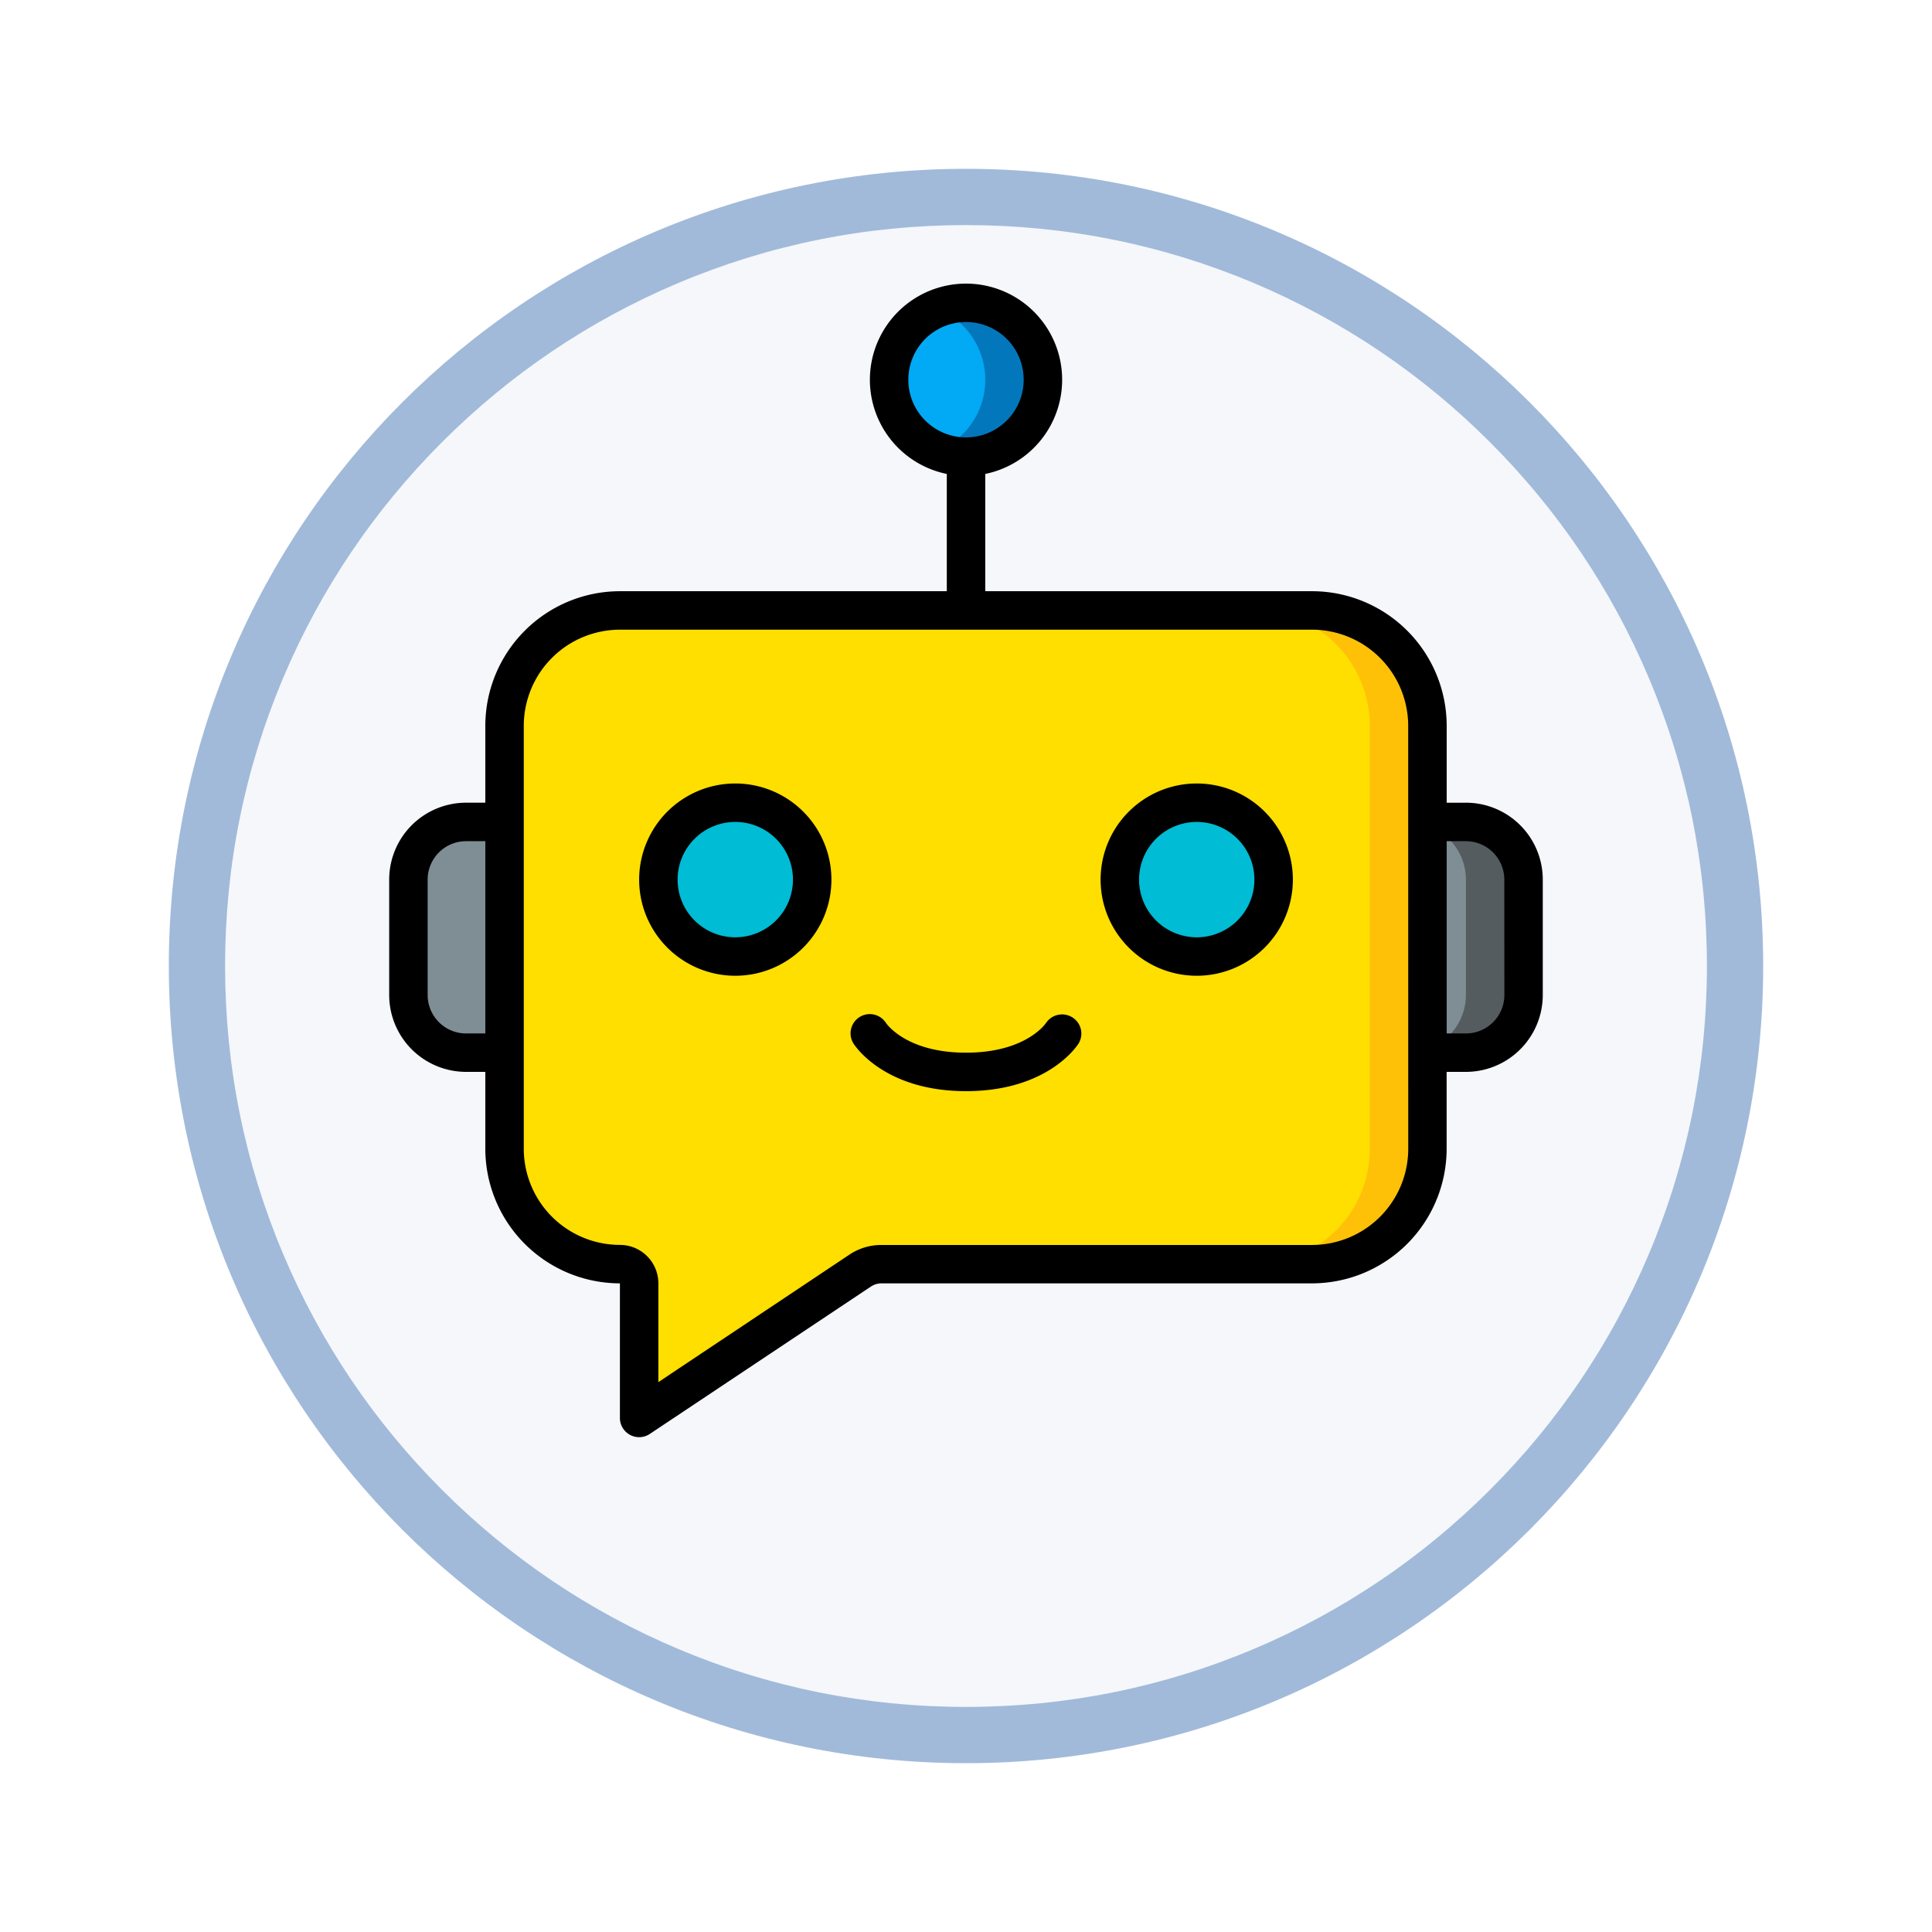 <svg xmlns="http://www.w3.org/2000/svg" xmlns:xlink="http://www.w3.org/1999/xlink" width="103" height="103" viewBox="0 0 103 103">
  <defs>
    <filter id="Trazado_978624" x="0" y="0" width="103" height="103" filterUnits="userSpaceOnUse">
      <feOffset dy="3" input="SourceAlpha"/>
      <feGaussianBlur stdDeviation="3" result="blur"/>
      <feFlood flood-opacity="0.161"/>
      <feComposite operator="in" in2="blur"/>
      <feComposite in="SourceGraphic"/>
    </filter>
  </defs>
  <g id="Grupo_1210042" data-name="Grupo 1210042" transform="translate(-192 -795)">
    <g id="Grupo_1208646" data-name="Grupo 1208646" transform="translate(0 481)">
      <g id="Grupo_1180764" data-name="Grupo 1180764" transform="translate(1 -4144)">
        <g id="Grupo_1179463" data-name="Grupo 1179463" transform="translate(200 4464)">
          <g id="Grupo_1144531" data-name="Grupo 1144531">
            <g transform="matrix(1, 0, 0, 1, -9, -6)" filter="url(#Trazado_978624)">
              <g id="Trazado_978624-2" data-name="Trazado 978624" transform="translate(9 6)" fill="#f5f7fb">
                <path d="M 42.5 83.5 C 36.964 83.5 31.595 82.416 26.541 80.279 C 21.659 78.214 17.274 75.257 13.509 71.491 C 9.743 67.726 6.786 63.341 4.721 58.459 C 2.584 53.405 1.5 48.036 1.5 42.5 C 1.5 36.964 2.584 31.595 4.721 26.541 C 6.786 21.659 9.743 17.274 13.509 13.509 C 17.274 9.743 21.659 6.786 26.541 4.721 C 31.595 2.584 36.964 1.5 42.5 1.5 C 48.036 1.5 53.405 2.584 58.459 4.721 C 63.341 6.786 67.726 9.743 71.491 13.509 C 75.257 17.274 78.214 21.659 80.279 26.541 C 82.416 31.595 83.5 36.964 83.5 42.5 C 83.5 48.036 82.416 53.405 80.279 58.459 C 78.214 63.341 75.257 67.726 71.491 71.491 C 67.726 75.257 63.341 78.214 58.459 80.279 C 53.405 82.416 48.036 83.5 42.5 83.5 Z" stroke="none"/>
                <path d="M 42.5 3 C 37.166 3 31.994 4.044 27.126 6.103 C 22.422 8.092 18.198 10.941 14.569 14.569 C 10.941 18.198 8.092 22.422 6.103 27.126 C 4.044 31.994 3 37.166 3 42.5 C 3 47.834 4.044 53.006 6.103 57.874 C 8.092 62.578 10.941 66.802 14.569 70.431 C 18.198 74.059 22.422 76.908 27.126 78.897 C 31.994 80.956 37.166 82 42.5 82 C 47.834 82 53.006 80.956 57.874 78.897 C 62.578 76.908 66.802 74.059 70.431 70.431 C 74.059 66.802 76.908 62.578 78.897 57.874 C 80.956 53.006 82 47.834 82 42.5 C 82 37.166 80.956 31.994 78.897 27.126 C 76.908 22.422 74.059 18.198 70.431 14.569 C 66.802 10.941 62.578 8.092 57.874 6.103 C 53.006 4.044 47.834 3 42.5 3 M 42.5 0 C 65.972 0 85 19.028 85 42.5 C 85 65.972 65.972 85 42.5 85 C 19.028 85 0 65.972 0 42.5 C 0 19.028 19.028 0 42.5 0 Z" stroke="none" fill="#a1bada"/>
              </g>
            </g>
          </g>
        </g>
      </g>
    </g>
    <g id="Page-1" transform="translate(212.749 810.119)">
      <g id="_010---Chat-Bot-Head" data-name="010---Chat-Bot-Head" transform="translate(0 0.001)">
        <path id="Shape" d="M49.052,17H12.15A6.15,6.15,0,0,0,6,23.15V45.7a6.15,6.15,0,0,0,6.15,6.15,1.025,1.025,0,0,1,1.025,1.025v7.175L24.963,52.2a2.05,2.05,0,0,1,1.134-.344H49.052A6.15,6.15,0,0,0,55.2,45.7V23.15A6.15,6.15,0,0,0,49.052,17Z" transform="translate(0.15 0.425)" fill="#ffdf00"/>
        <path id="Shape-2" data-name="Shape" d="M48.075,17H45a6.15,6.15,0,0,1,6.15,6.15V45.7A6.15,6.15,0,0,1,45,51.852h3.075a6.15,6.15,0,0,0,6.15-6.15V23.15A6.15,6.15,0,0,0,48.075,17Z" transform="translate(1.127 0.425)" fill="#fec108"/>
        <path id="Shape-3" data-name="Shape" d="M4.075,28h2.05V40.3H4.075A3.075,3.075,0,0,1,1,37.225v-6.15A3.075,3.075,0,0,1,4.075,28Z" transform="translate(0.025 0.7)" fill="#7f8e94"/>
        <path id="Shape-4" data-name="Shape" d="M54,28h2.05a3.075,3.075,0,0,1,3.075,3.075v6.15A3.075,3.075,0,0,1,56.05,40.3H54Z" transform="translate(1.353 0.7)" fill="#7f8e94"/>
        <path id="Shape-5" data-name="Shape" d="M56.05,28H54v.189a3.065,3.065,0,0,1,2.05,2.887v6.15A3.065,3.065,0,0,1,54,40.112V40.3h2.05a3.075,3.075,0,0,0,3.075-3.075v-6.15A3.075,3.075,0,0,0,56.05,28Z" transform="translate(1.353 0.7)" fill="#545c60"/>
        <circle id="Oval" cx="4.401" cy="4.401" r="4.401" transform="translate(26.404 0.775)" fill="#02a9f4"/>
        <path id="Shape-6" data-name="Shape" d="M30.038,1a4.084,4.084,0,0,0-1.538.308,4.092,4.092,0,0,1,0,7.592A4.1,4.1,0,1,0,30.038,1Z" transform="translate(0.714 0.024)" fill="#0377bc"/>
        <ellipse id="Oval-2" data-name="Oval" cx="4.401" cy="3.961" rx="4.401" ry="3.961" transform="translate(14.082 28.058)" fill="#00bcd4"/>
        <ellipse id="Oval-3" data-name="Oval" cx="4.401" cy="3.961" rx="4.401" ry="3.961" transform="translate(38.725 28.058)" fill="#00bcd4"/>
        <g id="Grupo_1210041" data-name="Grupo 1210041">
          <path id="Shape-7" data-name="Shape" d="M57.4,27.676H56.378v-4.1A7.184,7.184,0,0,0,49.2,16.4H31.777V10.148a5.125,5.125,0,1,0-2.05,0V16.4H12.3a7.184,7.184,0,0,0-7.175,7.175v4.1H4.1a4.1,4.1,0,0,0-4.1,4.1v6.15a4.1,4.1,0,0,0,4.1,4.1H5.125v4.1A7.184,7.184,0,0,0,12.3,53.3v7.175a1.025,1.025,0,0,0,1.594.853l11.788-7.857a1.025,1.025,0,0,1,.564-.171H49.2a7.184,7.184,0,0,0,7.175-7.175v-4.1H57.4a4.1,4.1,0,0,0,4.1-4.1v-6.15a4.1,4.1,0,0,0-4.1-4.1ZM27.676,5.125A3.075,3.075,0,1,1,30.752,8.2,3.075,3.075,0,0,1,27.676,5.125ZM4.1,39.977a2.05,2.05,0,0,1-2.05-2.05v-6.15a2.05,2.05,0,0,1,2.05-2.05H5.125V39.977Zm50.228,6.15A5.131,5.131,0,0,1,49.2,51.253H26.246a3.059,3.059,0,0,0-1.706.513l-10.19,6.8V53.3a2.05,2.05,0,0,0-2.05-2.05,5.131,5.131,0,0,1-5.125-5.125V23.576A5.131,5.131,0,0,1,12.3,18.451H49.2a5.131,5.131,0,0,1,5.125,5.125Zm5.125-8.2a2.05,2.05,0,0,1-2.05,2.05H56.378V29.727H57.4a2.05,2.05,0,0,1,2.05,2.05Z" transform="translate(0 -0.001)"/>
          <path id="Shape-8" data-name="Shape" d="M18.125,26a5.125,5.125,0,1,0,5.125,5.125A5.125,5.125,0,0,0,18.125,26Zm0,8.2A3.075,3.075,0,1,1,21.2,31.125,3.075,3.075,0,0,1,18.125,34.2Z" transform="translate(0.326 0.65)"/>
          <path id="Shape-9" data-name="Shape" d="M42.125,26a5.125,5.125,0,1,0,5.125,5.125A5.125,5.125,0,0,0,42.125,26Zm0,8.2A3.075,3.075,0,1,1,45.2,31.125,3.075,3.075,0,0,1,42.125,34.2Z" transform="translate(0.927 0.65)"/>
          <path id="Shape-10" data-name="Shape" d="M35.829,38.173a1.034,1.034,0,0,0-1.414.294c-.043.065-1.107,1.583-4.265,1.583-3.131,0-4.2-1.492-4.264-1.581a1.025,1.025,0,0,0-1.73,1.1c.065.1,1.633,2.532,5.995,2.532s5.93-2.428,5.995-2.532A1.018,1.018,0,0,0,35.829,38.173Z" transform="translate(0.601 0.951)"/>
        </g>
      </g>
    </g>
  </g>
</svg>
